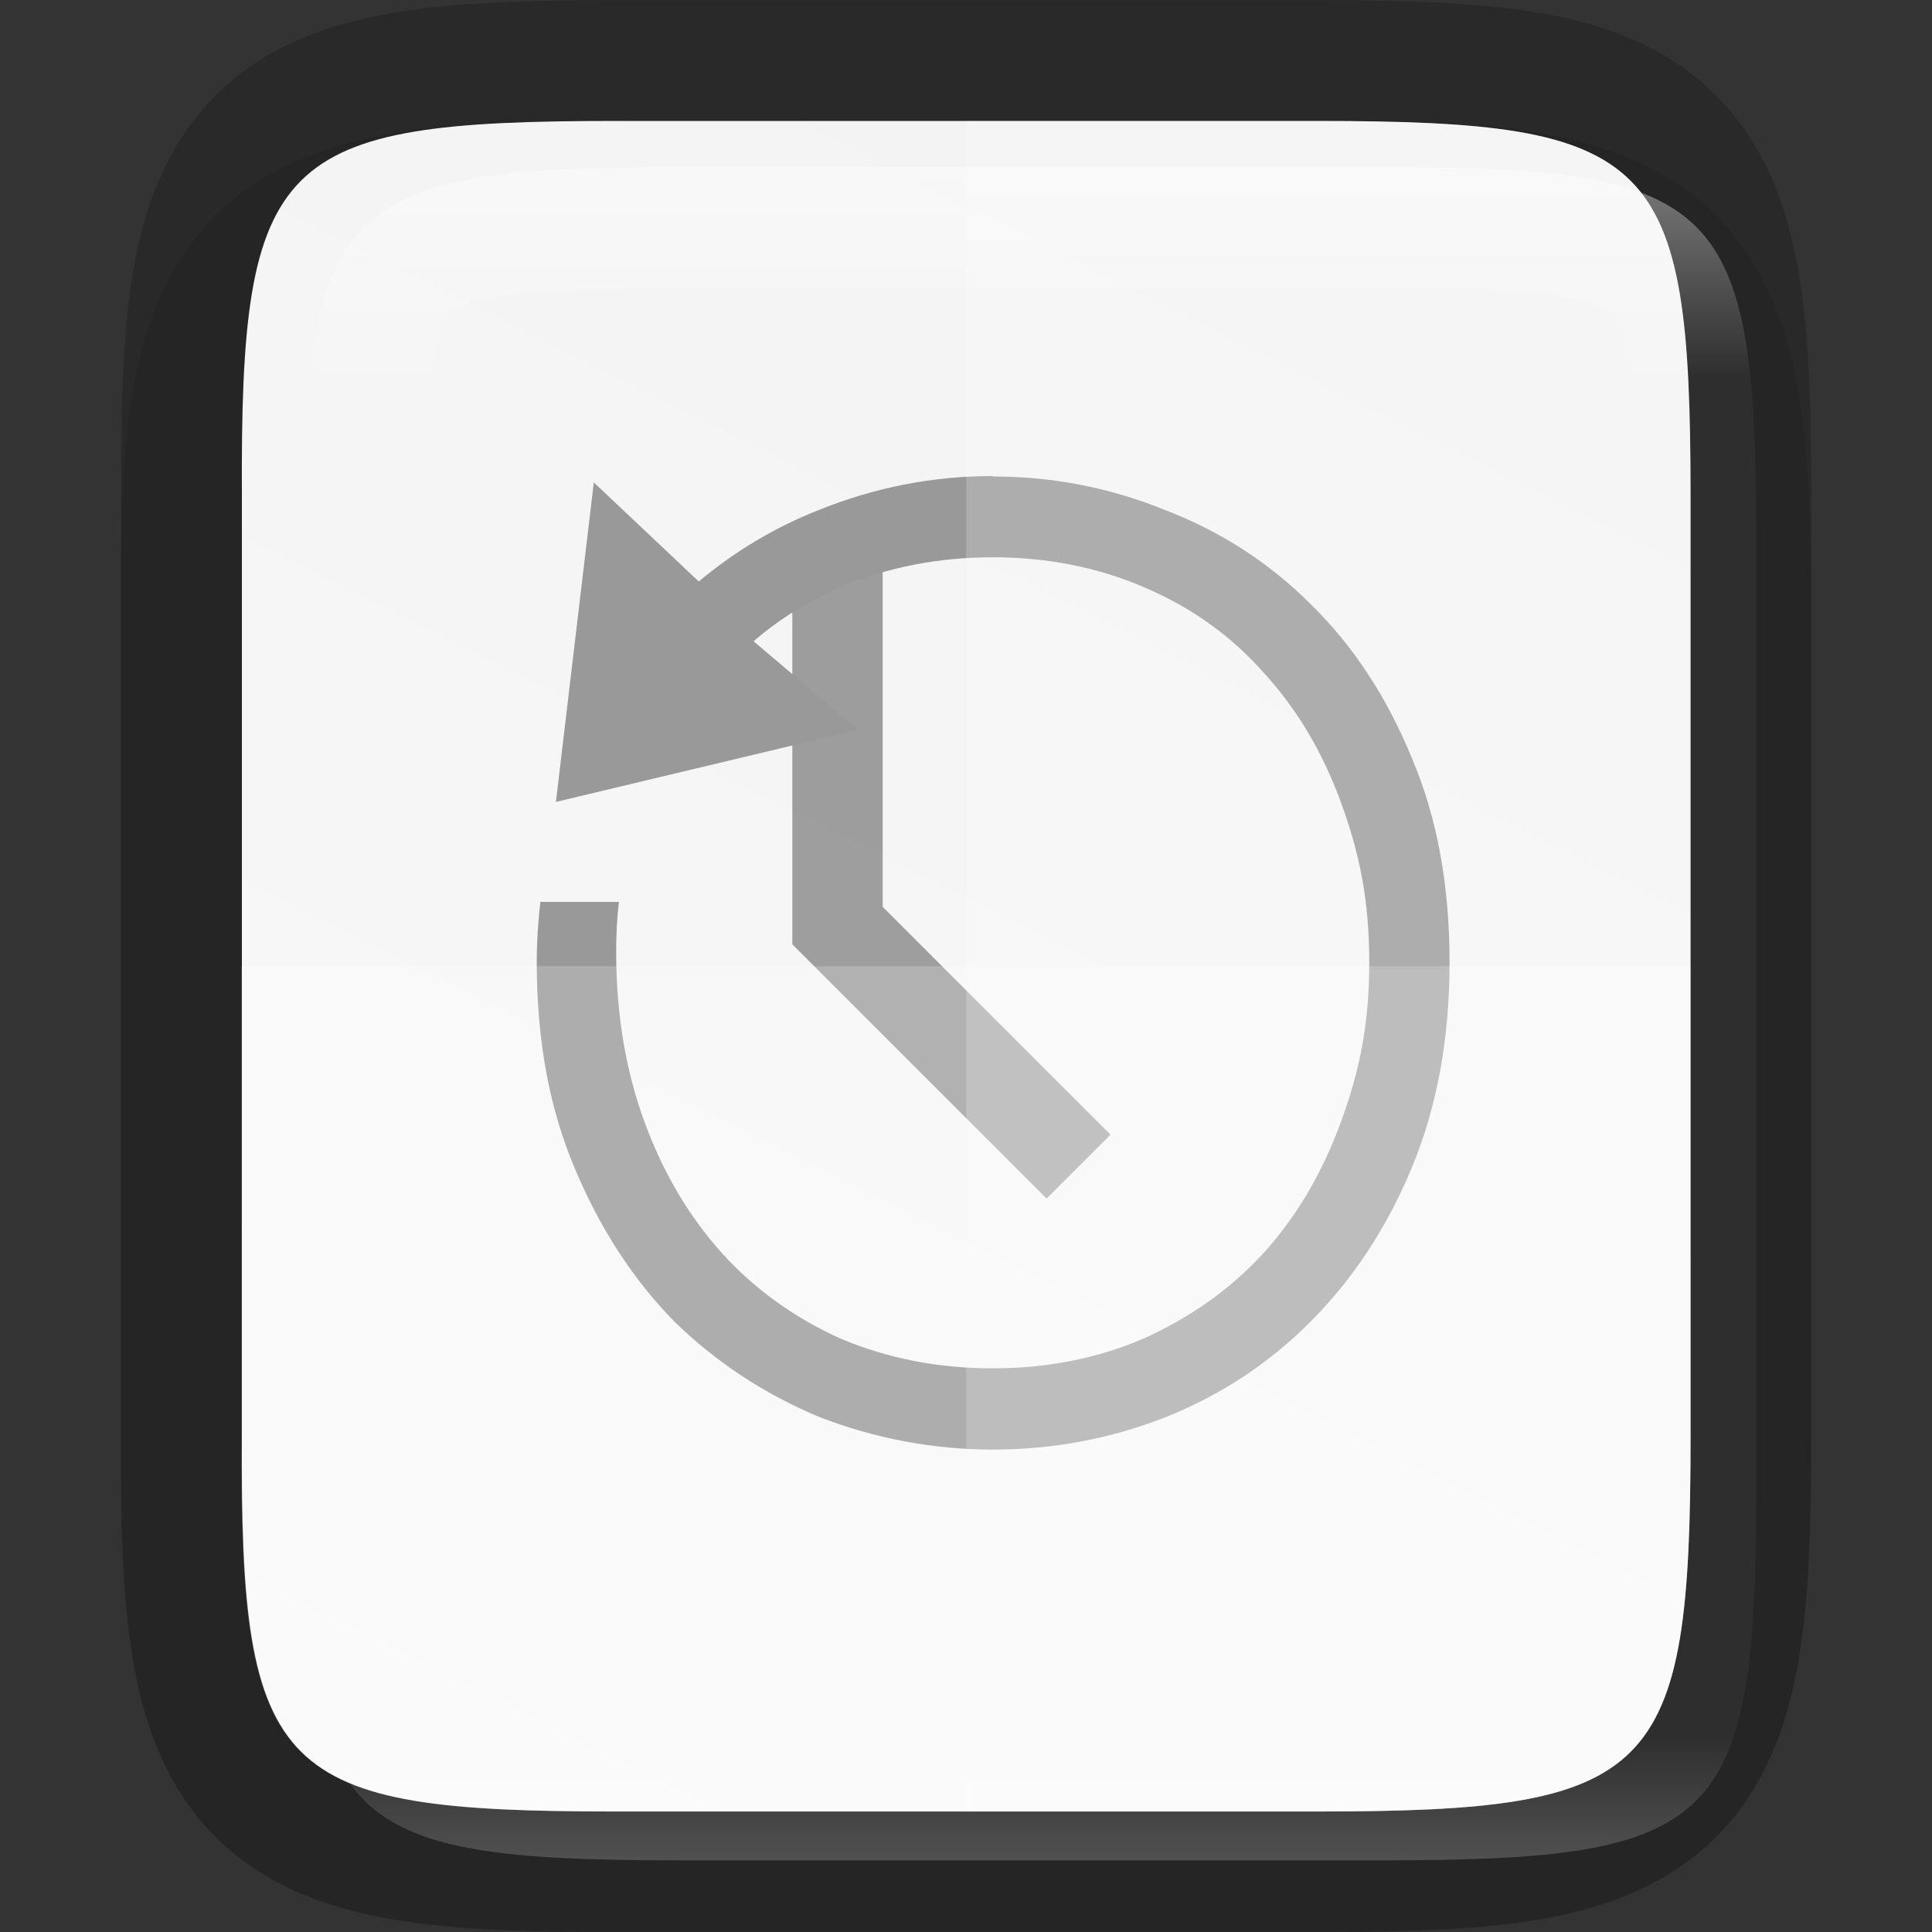 <svg height="16" viewBox="0 0 4.233 4.233" width="16" xmlns="http://www.w3.org/2000/svg" xmlns:xlink="http://www.w3.org/1999/xlink"><rect x="0" y="0" width="4.233" height="4.233" fill="#333333" stroke="none"/><linearGradient id="a" gradientUnits="userSpaceOnUse" x1="328" x2="328" y1="237" y2="251"><stop offset="0" stop-color="#fff"/><stop offset=".125" stop-color="#fff" stop-opacity=".098"/><stop offset=".925" stop-color="#fff" stop-opacity=".098"/><stop offset="1" stop-color="#fff" stop-opacity=".498"/></linearGradient><clipPath id="b"><path d="m325.096 237c-2.808 0-3.11.288-3.096 3.102v3.898 3.898c-.014 2.813.288 3.102 3.096 3.102h5.808c2.808 0 3.096-.288 3.096-3.102v-3.898-3.898c0-2.813-.288-3.102-3.096-3.102z"/></clipPath><linearGradient id="c" gradientTransform="matrix(0 -.01 .01 0 -.943 4.474)" gradientUnits="userSpaceOnUse" x1="459.034" x2="35.31" y1="419.233" y2="207.365"><stop offset="0" stop-color="#f2f2f2"/><stop offset="1" stop-color="#f9f9f9"/></linearGradient><path d="m1.348.265c-.19 0-.344.004-.486.027-.141.024-.283.073-.391.181-.108.108-.158.25-.181.391-.024.142-.027.296-.026.487v.765 1.031c-.001.19.002.345.026.486.024.142.073.283.181.391.108.108.249.157.391.181.141.024.295.027.486.027h1.537c.19 0 .344-.004.485-.027.141-.024.282-.074.39-.181.108-.108.157-.249.181-.391.024-.141.027-.295.027-.486v-1.031-.767c0-.191-.004-.344-.027-.486-.024-.141-.073-.283-.181-.391s-.249-.158-.39-.181c-.141-.024-.295-.027-.485-.027z" opacity=".1"/><path d="m1.349.265c-.743 0-.823.076-.819.821v1.031 1.031c-.004.744.076.821.819.821h1.536c.743 0 .819-.076.819-.821v-1.031-1.031c0-.744-.076-.821-.819-.821z" fill="none" opacity=".2" stroke="#000" stroke-width=".529"/><path d="m1.349.265c-.743 0-.823.076-.819.821v1.031 1.031c-.004.744.076.821.819.821h1.536c.743 0 .819-.076.819-.821v-1.031-1.031c0-.744-.076-.821-.819-.821z" fill="url(#c)"/><g enable-background="new" fill="none" opacity=".75" transform="matrix(.198 0 0 .198 -128.845 -39.156)"><path d="m901-163v4l2.667 2.667" stroke="#808080" transform="translate(-241 367)"/><g transform="rotate(90)"><path d="m200-668h16v16h-16z"/><path d="m200-668h16v16h-16z"/></g></g><path d="m2.175 1.043c-.132 0-.258.025-.38.074-.097.038-.185.091-.264.157l-.23-.217-.083.7.662-.158-.229-.194c.057-.049.12-.088.191-.119.102-.043.214-.065.333-.065s.23.022.33.065c.102.043.19.105.262.186.073.079.13.174.171.286.041.112.062.215.062.35 0 .136-.021.238-.062.35-.041.112-.098.209-.171.289-.073.079-.16.14-.262.186-.1.043-.21.065-.33.065s-.231-.022-.333-.065c-.1-.045-.187-.107-.259-.186-.073-.081-.13-.177-.171-.289-.041-.112-.062-.236-.062-.372 0-.04.002-.076.006-.11h-.172c-.005.043-.008.086-.008.132 0 .169.027.319.083.451.055.132.128.244.218.336.092.09.199.16.319.21.122.047.249.071.38.071.132 0 .258-.024.378-.071.122-.049.228-.119.318-.21.092-.092.166-.204.221-.336.055-.132.083-.282.083-.451 0-.167-.027-.317-.083-.448-.055-.134-.129-.246-.221-.336-.09-.09-.196-.159-.318-.206-.12-.049-.246-.074-.378-.074z" fill="#999"/><path d="m2.117.265v3.704h.768c.743 0 .819-.076.819-.821v-1.031-1.031c0-.744-.076-.821-.819-.821z" fill="#fff" opacity=".2"/><path d="m.529 2.117v1.031c-.004.744.076.821.819.821h1.537c.743 0 .819-.076.819-.821v-1.031z" fill="#fff" opacity=".2"/><path clip-path="url(#b)" d="m325.096 237c-2.808 0-3.11.288-3.096 3.102v3.898 3.898c-.014 2.813.288 3.102 3.096 3.102h5.808c2.808 0 3.096-.288 3.096-3.102v-3.898-3.898c0-2.813-.288-3.102-3.096-3.102z" fill="none" opacity=".4" stroke="url(#a)" stroke-width="2" transform="matrix(.265 0 0 .265 -84.662 -62.439)"/></svg>